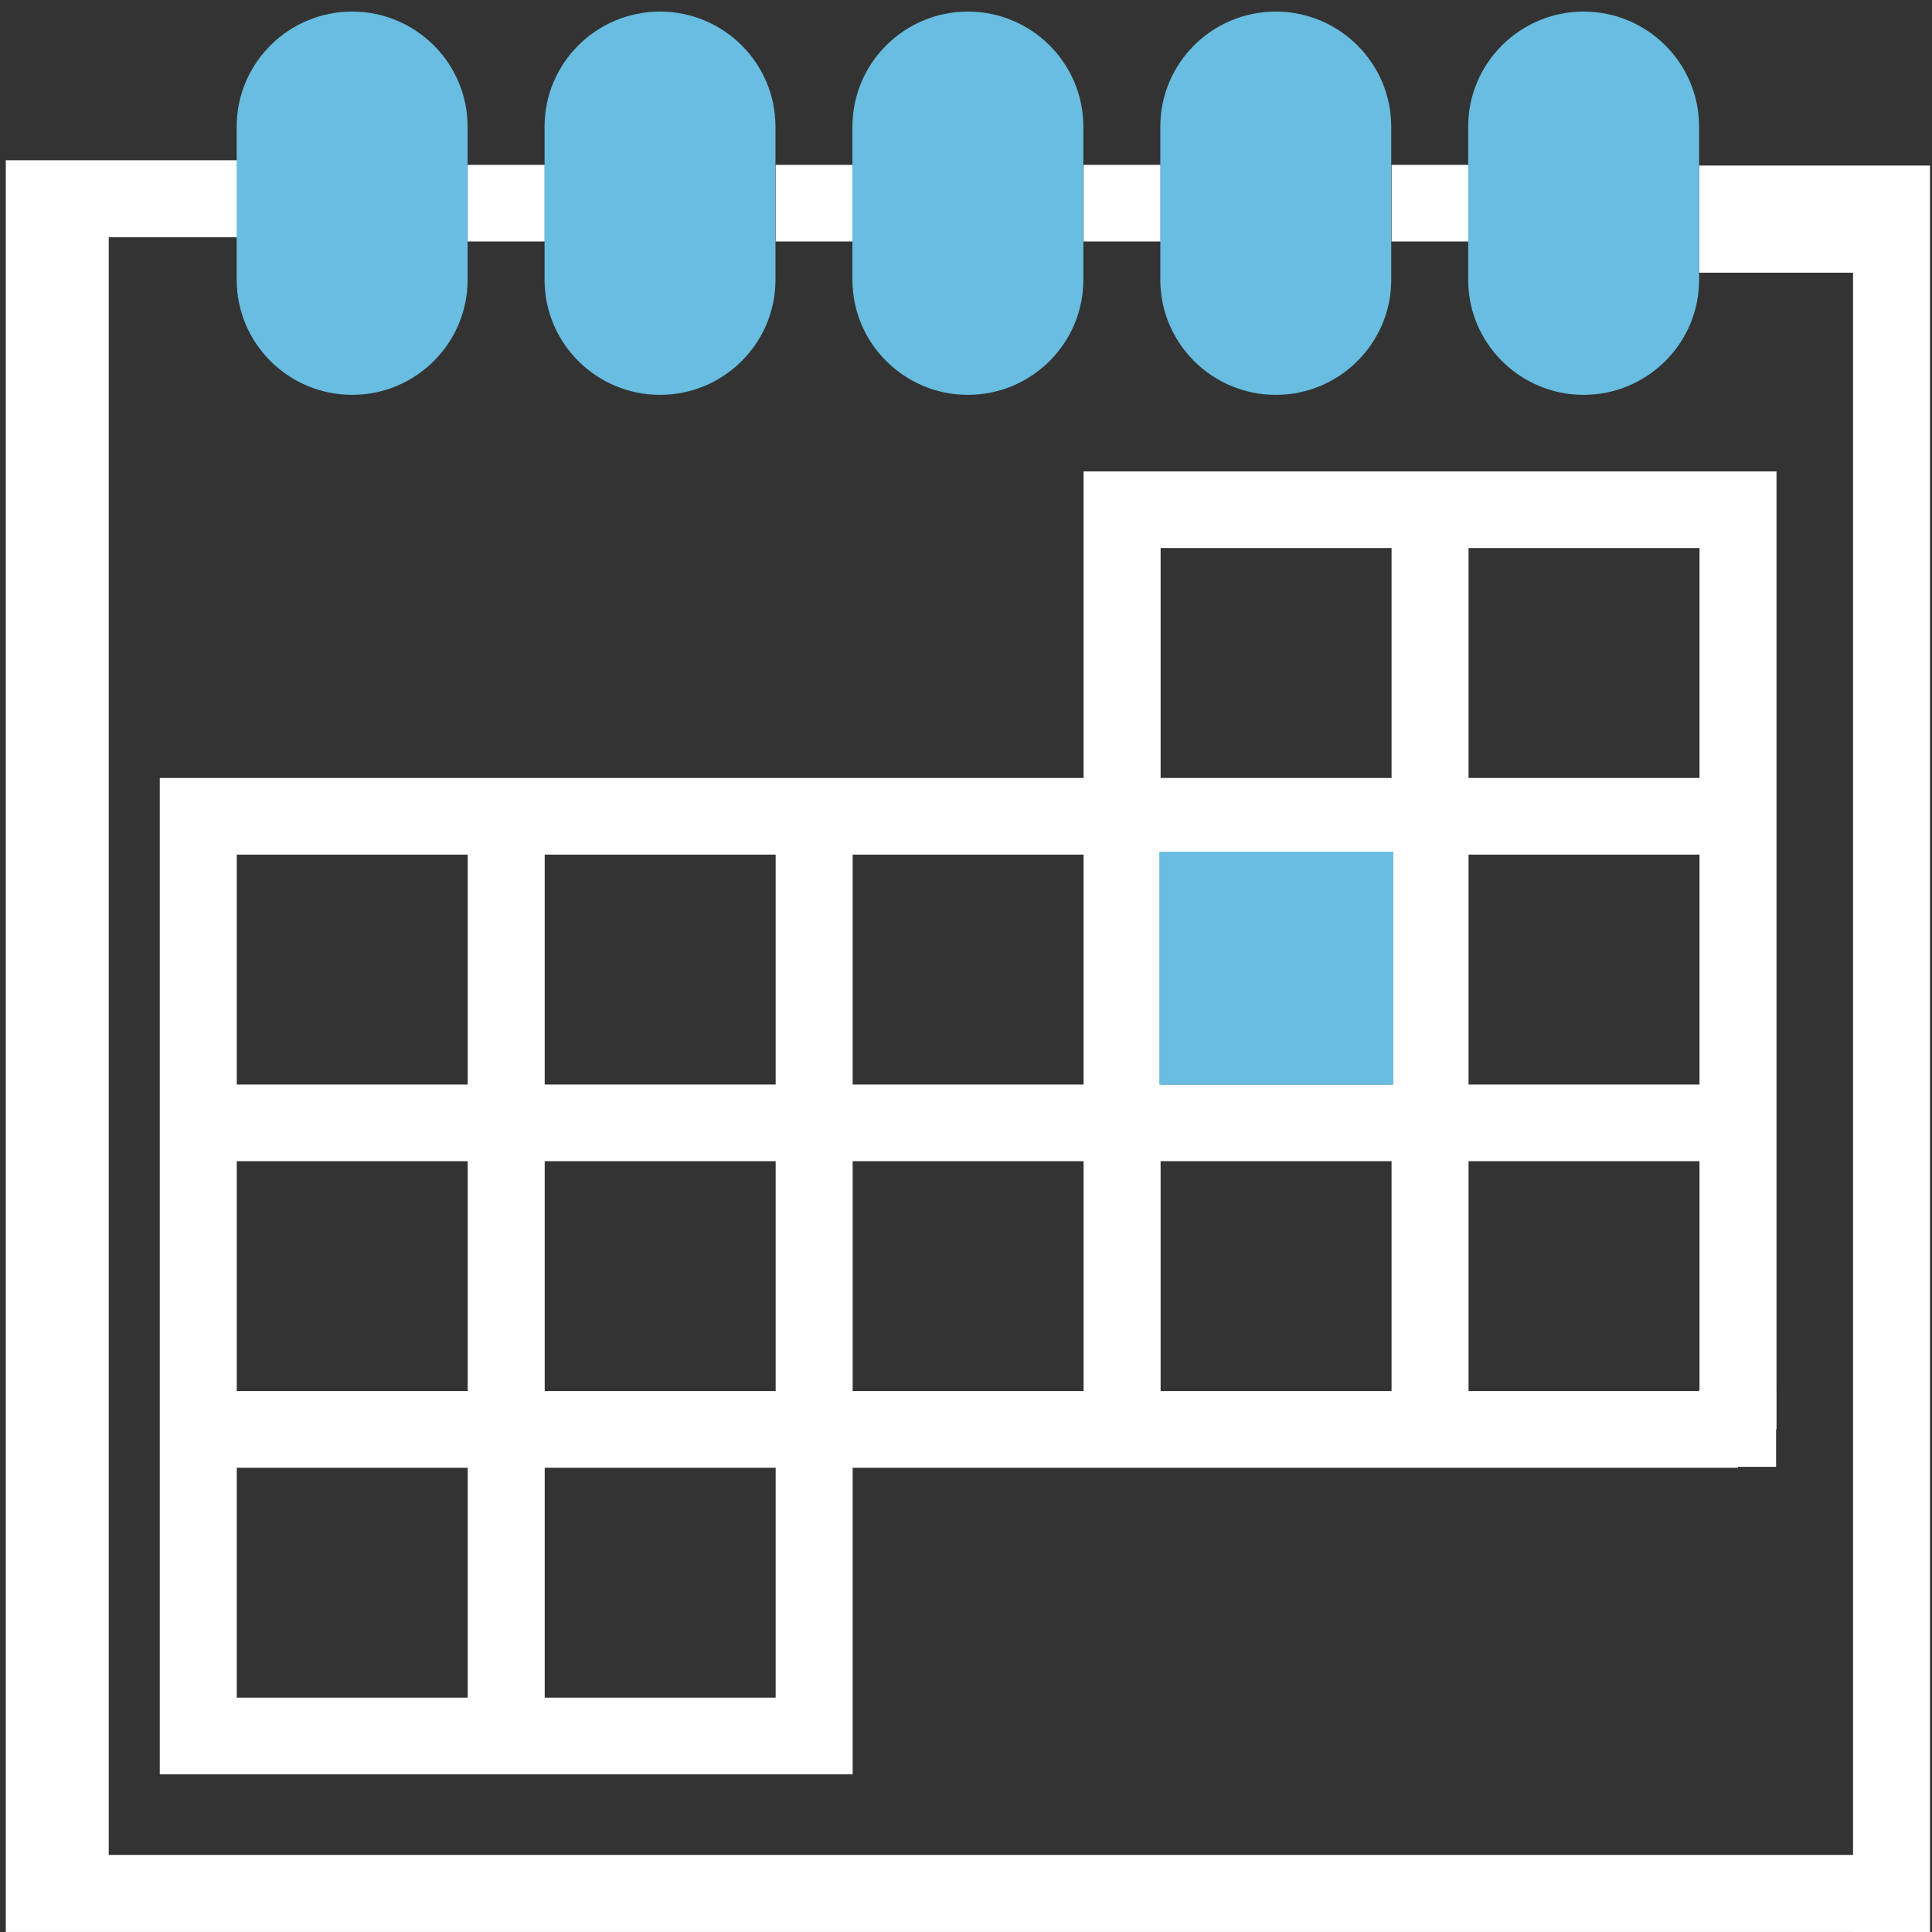 <?xml version="1.0" encoding="UTF-8" standalone="no"?>
<!-- Generator: Adobe Illustrator 19.0.0, SVG Export Plug-In . SVG Version: 6.00 Build 0)  -->

<svg
   xmlns:dc="http://purl.org/dc/elements/1.1/"
   xmlns:cc="http://creativecommons.org/ns#"
   xmlns:rdf="http://www.w3.org/1999/02/22-rdf-syntax-ns#"
   xmlns:svg="http://www.w3.org/2000/svg"
   xmlns="http://www.w3.org/2000/svg"
   xmlns:sodipodi="http://sodipodi.sourceforge.net/DTD/sodipodi-0.dtd"
   xmlns:inkscape="http://www.inkscape.org/namespaces/inkscape"
   version="1.1"
   id="Capa_1"
   x="0px"
   y="0px"
   viewBox="0 0 496 496"
   style="enable-background:new 0 0 496 496;"
   xml:space="preserve"
   inkscape:version="0.91 r13725"
   sodipodi:docname="calendar.svg"><rect x="0" y="0" width="496" height="496" fill="#333333" stroke="none"/><defs
   id="defs69" /><sodipodi:namedview
   pagecolor="#ffffff"
   bordercolor="#666666"
   borderopacity="1"
   objecttolerance="10"
   gridtolerance="10"
   guidetolerance="10"
   inkscape:pageopacity="0"
   inkscape:pageshadow="2"
   inkscape:window-width="1169"
   inkscape:window-height="635"
   id="namedview67"
   showgrid="false"
   inkscape:zoom="1.3457839"
   inkscape:cx="264.04375"
   inkscape:cy="215.96746"
   inkscape:window-x="421"
   inkscape:window-y="289"
   inkscape:window-maximized="0"
   inkscape:current-layer="Capa_1" />
<g  style="fill:#fff"> 
<polygon
   points="400,296 400,32 352,32 352,48 384,48 384,296 "
   id="polygon15"
   transform="matrix(1.235,0,0,1.719,1.486,-12.504)" />
<polygon
   points="296,400 296,384 16,384 16,48 48,48 48,32 0,32 0,400 "
   id="polygon17"
   transform="matrix(1.652,0,0,1.236,1.486,1.591)" />
<path
   d="m 41.016,199.728 0,255.783 177.883,0 0,-78.702 227.295,0 0,-9.838 9.882,0 0,-245.945 -177.883,0 0,78.702 -237.177,0 z m 237.177,19.676 0,59.027 -59.294,0 0,-59.027 59.294,0 z m 98.824,78.702 59.294,0 0,59.027 -59.294,0 0,-59.027 z m -19.765,59.027 -59.294,0 0,-59.027 59.294,0 0,59.027 z m 19.765,-78.702 0,-59.027 59.294,0 0,59.027 -59.294,0 z m -19.765,0 -59.294,0 0,-59.027 59.294,0 0,59.027 z m -158.118,0 -59.294,0 0,-59.027 59.294,0 0,59.027 z m -59.294,19.676 59.294,0 0,59.027 -59.294,0 0,-59.027 z m -19.765,59.027 -59.294,0 0,-59.027 59.294,0 0,59.027 z m 0,-137.729 0,59.027 -59.294,0 0,-59.027 59.294,0 z m -59.294,157.405 59.294,0 0,59.027 -59.294,0 0,-59.027 z m 138.353,59.027 -59.294,0 0,-59.027 59.294,0 0,59.027 z m 19.765,-137.729 59.294,0 0,59.027 -59.294,0 0,-59.027 z m 217.413,-98.378 -59.294,0 0,-59.027 59.294,0 0,59.027 z m -138.353,-59.027 59.294,0 0,59.027 -59.294,0 0,-59.027 z"
   id="path19"
   inkscape:connector-curvature="0" />

<rect
   x="120.075"
   y="42.323"
   width="19.765"
   height="19.676"
   id="rect23" />
<rect
   x="199.134"
   y="42.323"
   width="19.765"
   height="19.676"
   id="rect25" />
<rect
   x="278.193"
   y="42.323"
   width="19.765"
   height="19.676"
   id="rect27" />
<rect
   x="357.252"
   y="42.323"
   width="19.765"
   height="19.676"
   id="rect29" />
</g>



<g style="fill:#68bde1"
   id="g3"
   transform="matrix(1.235,0,0,1.23,1.486,2.972)">
	<path
   
   d="M 72,80 C 58.768,80 48,69.232 48,56 L 48,24 C 48,10.768 58.768,0 72,0 85.232,0 96,10.768 96,24 l 0,32 C 96,69.232 85.232,80 72,80 Z"
   id="path5"
   inkscape:connector-curvature="0" />
	<path
   d="M 136,80 C 122.768,80 112,69.232 112,56 l 0,-32 c 0,-13.232 10.768,-24 24,-24 13.232,0 24,10.768 24,24 l 0,32 c 0,13.232 -10.768,24 -24,24 z"
   id="path7"
   inkscape:connector-curvature="0" />
	<path
   d="M 200,80 C 186.768,80 176,69.232 176,56 l 0,-32 c 0,-13.232 10.768,-24 24,-24 13.232,0 24,10.768 24,24 l 0,32 c 0,13.232 -10.768,24 -24,24 z"
   id="path9"
   inkscape:connector-curvature="0" />
	<path
   d="M 264,80 C 250.768,80 240,69.232 240,56 l 0,-32 c 0,-13.232 10.768,-24 24,-24 13.232,0 24,10.768 24,24 l 0,32 c 0,13.232 -10.768,24 -24,24 z"
   id="path11"
   inkscape:connector-curvature="0" />
	<path
   d="M 328,80 C 314.768,80 304,69.232 304,56 l 0,-32 c 0,-13.232 10.768,-24 24,-24 13.232,0 24,10.768 24,24 l 0,32 c 0,13.232 -10.768,24 -24,24 z"
   id="path13"
   inkscape:connector-curvature="0" />
</g>

<rect
   x="436.207"
   y="356.904"
   width="19.765"
   height="19.676"
   id="rect33"
   style="fill:#ffffff;"  />
<rect
   x="297.639"
   y="218.66"
   width="60.072"
   height="59.801"
   id="rect33-5"
   style="fill:#68bde1;" />
</svg>